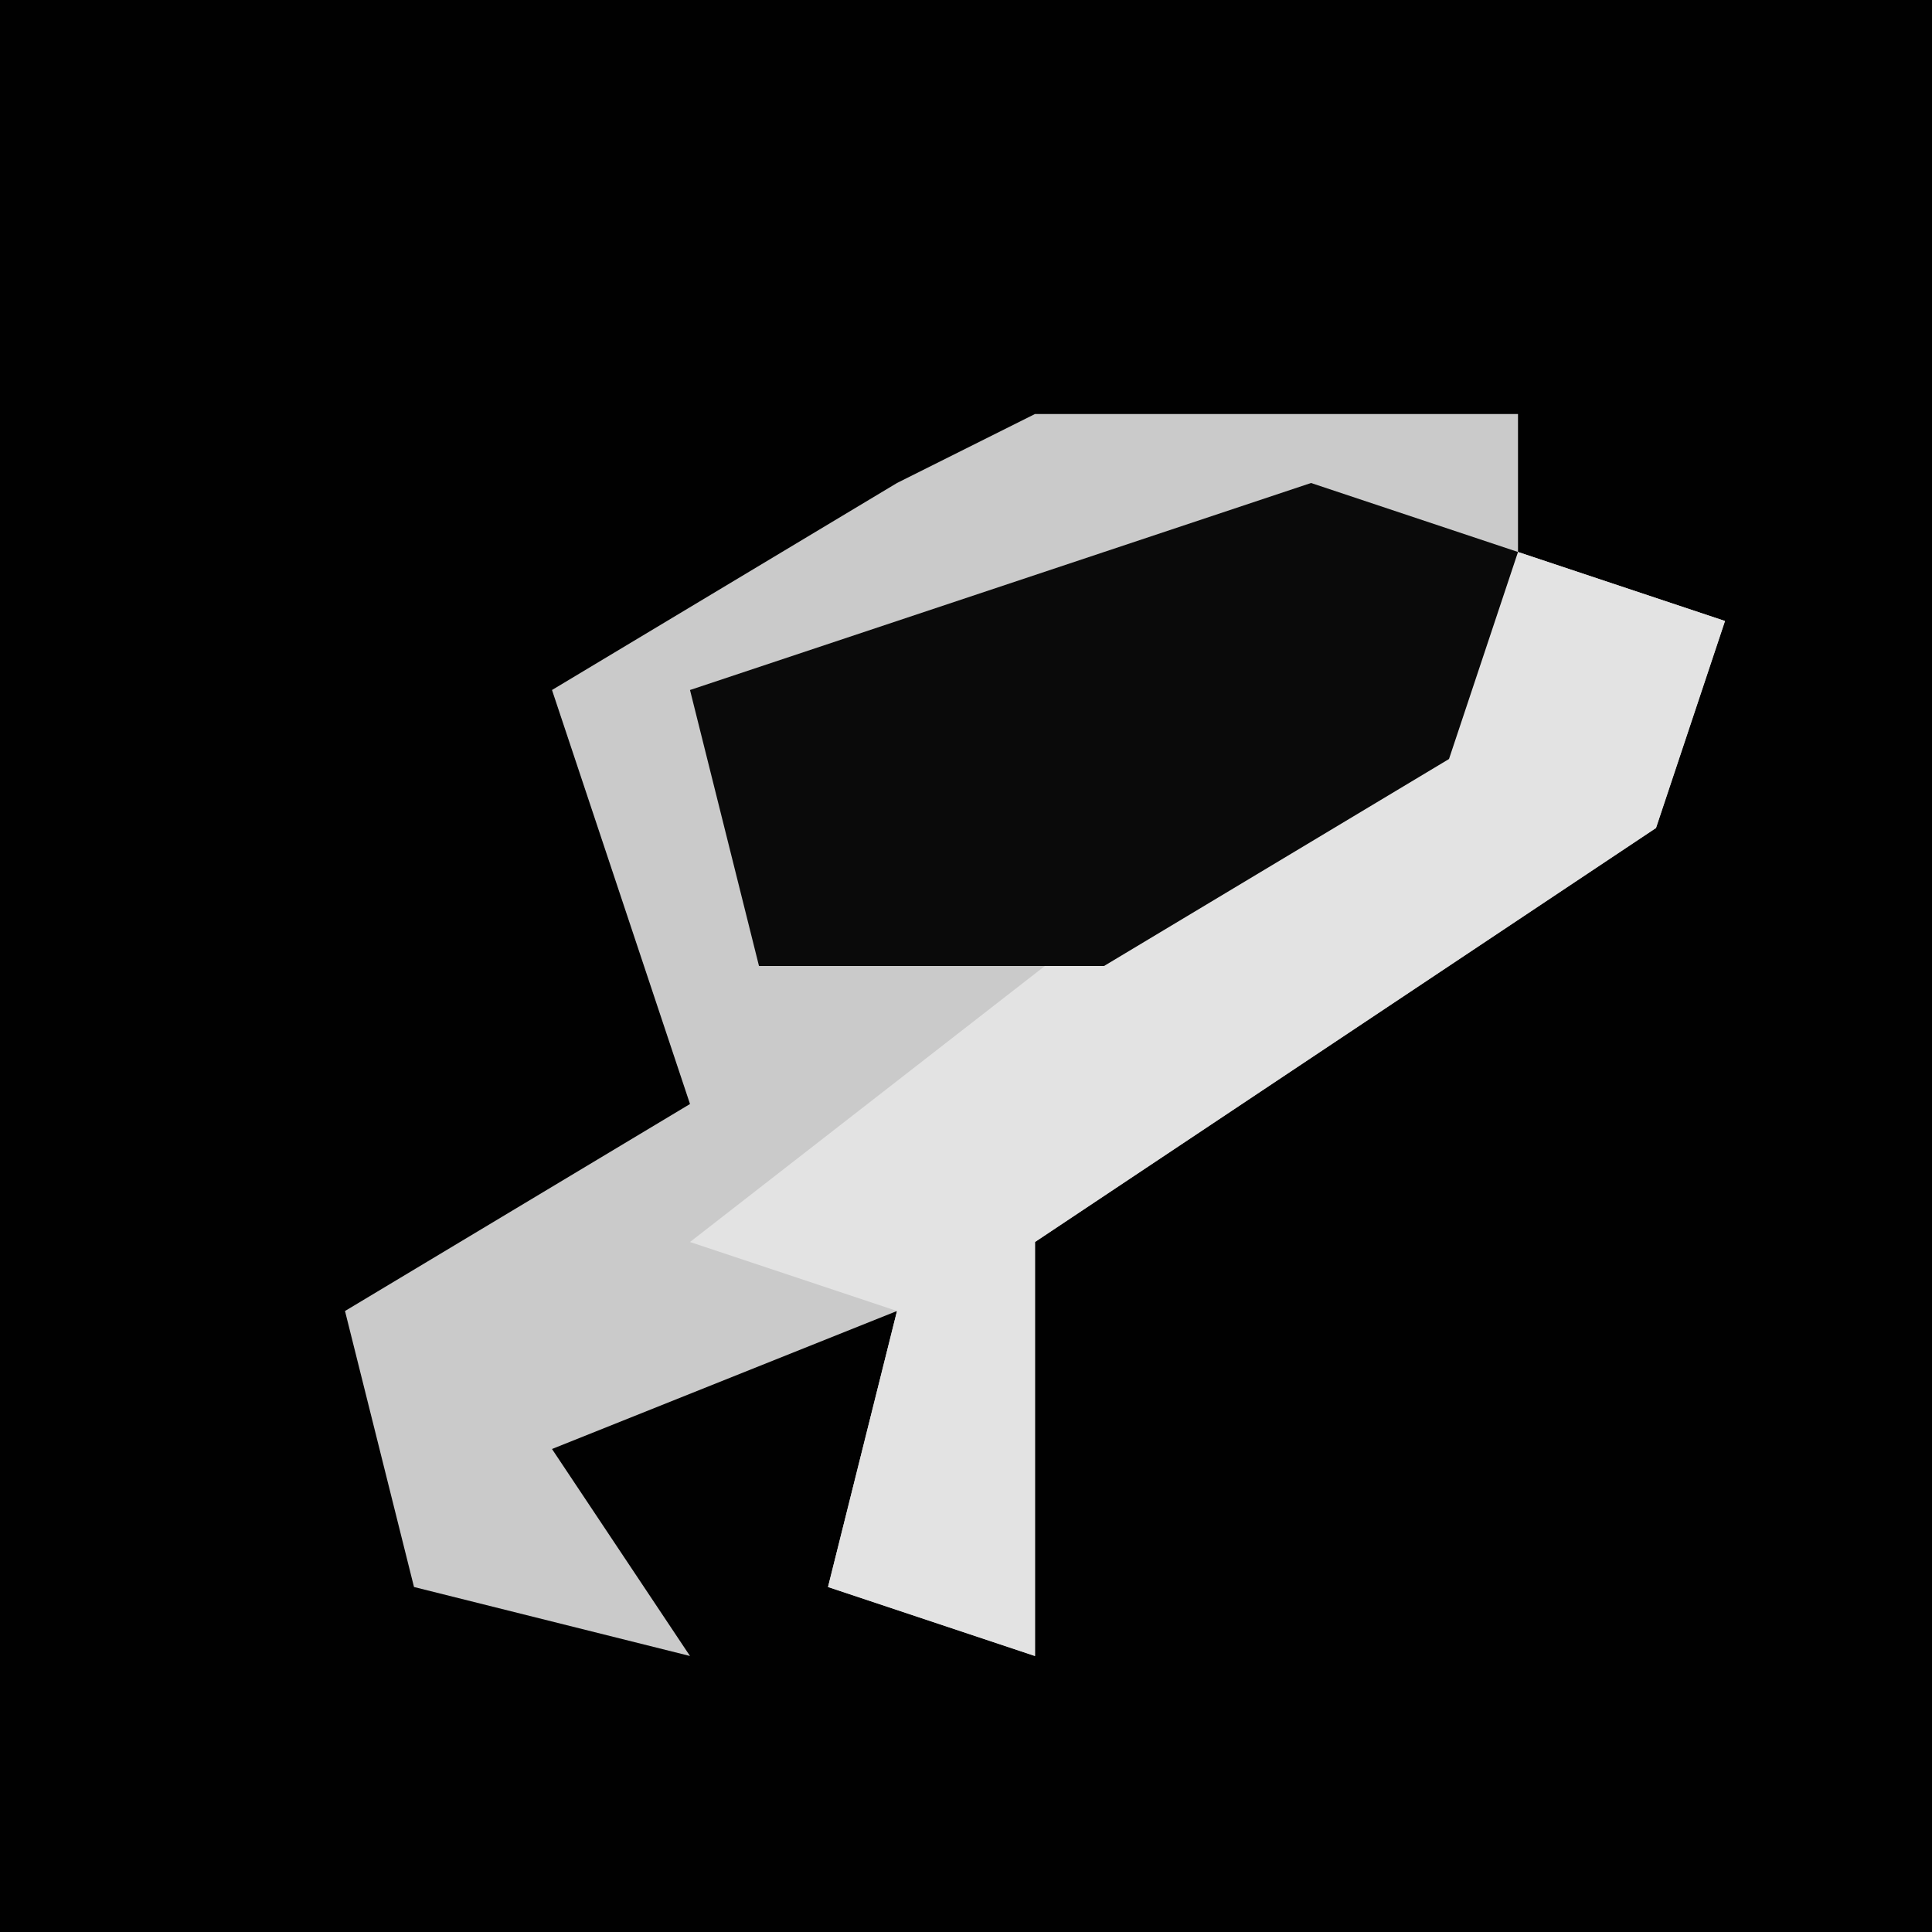 <?xml version="1.0" encoding="UTF-8"?>
<svg version="1.1" xmlns="http://www.w3.org/2000/svg" width="28" height="28">
<path d="M0,0 L28,0 L28,28 L0,28 Z " fill="#010101" transform="translate(0,0)"/>
<path d="M0,0 L7,0 L7,2 L10,3 L9,6 L0,12 L0,18 L-3,17 L-2,13 L-7,15 L-5,18 L-9,17 L-10,13 L-5,10 L-7,4 L-2,1 Z " fill="#CACACA" transform="translate(15,6)"/>
<path d="M0,0 L3,1 L2,4 L-7,10 L-7,16 L-10,15 L-9,11 L-12,10 L-3,3 Z " fill="#E3E3E3" transform="translate(22,8)"/>
<path d="M0,0 L3,1 L2,4 L-3,7 L-8,7 L-9,3 Z " fill="#0A0A0A" transform="translate(19,7)"/>
</svg>
